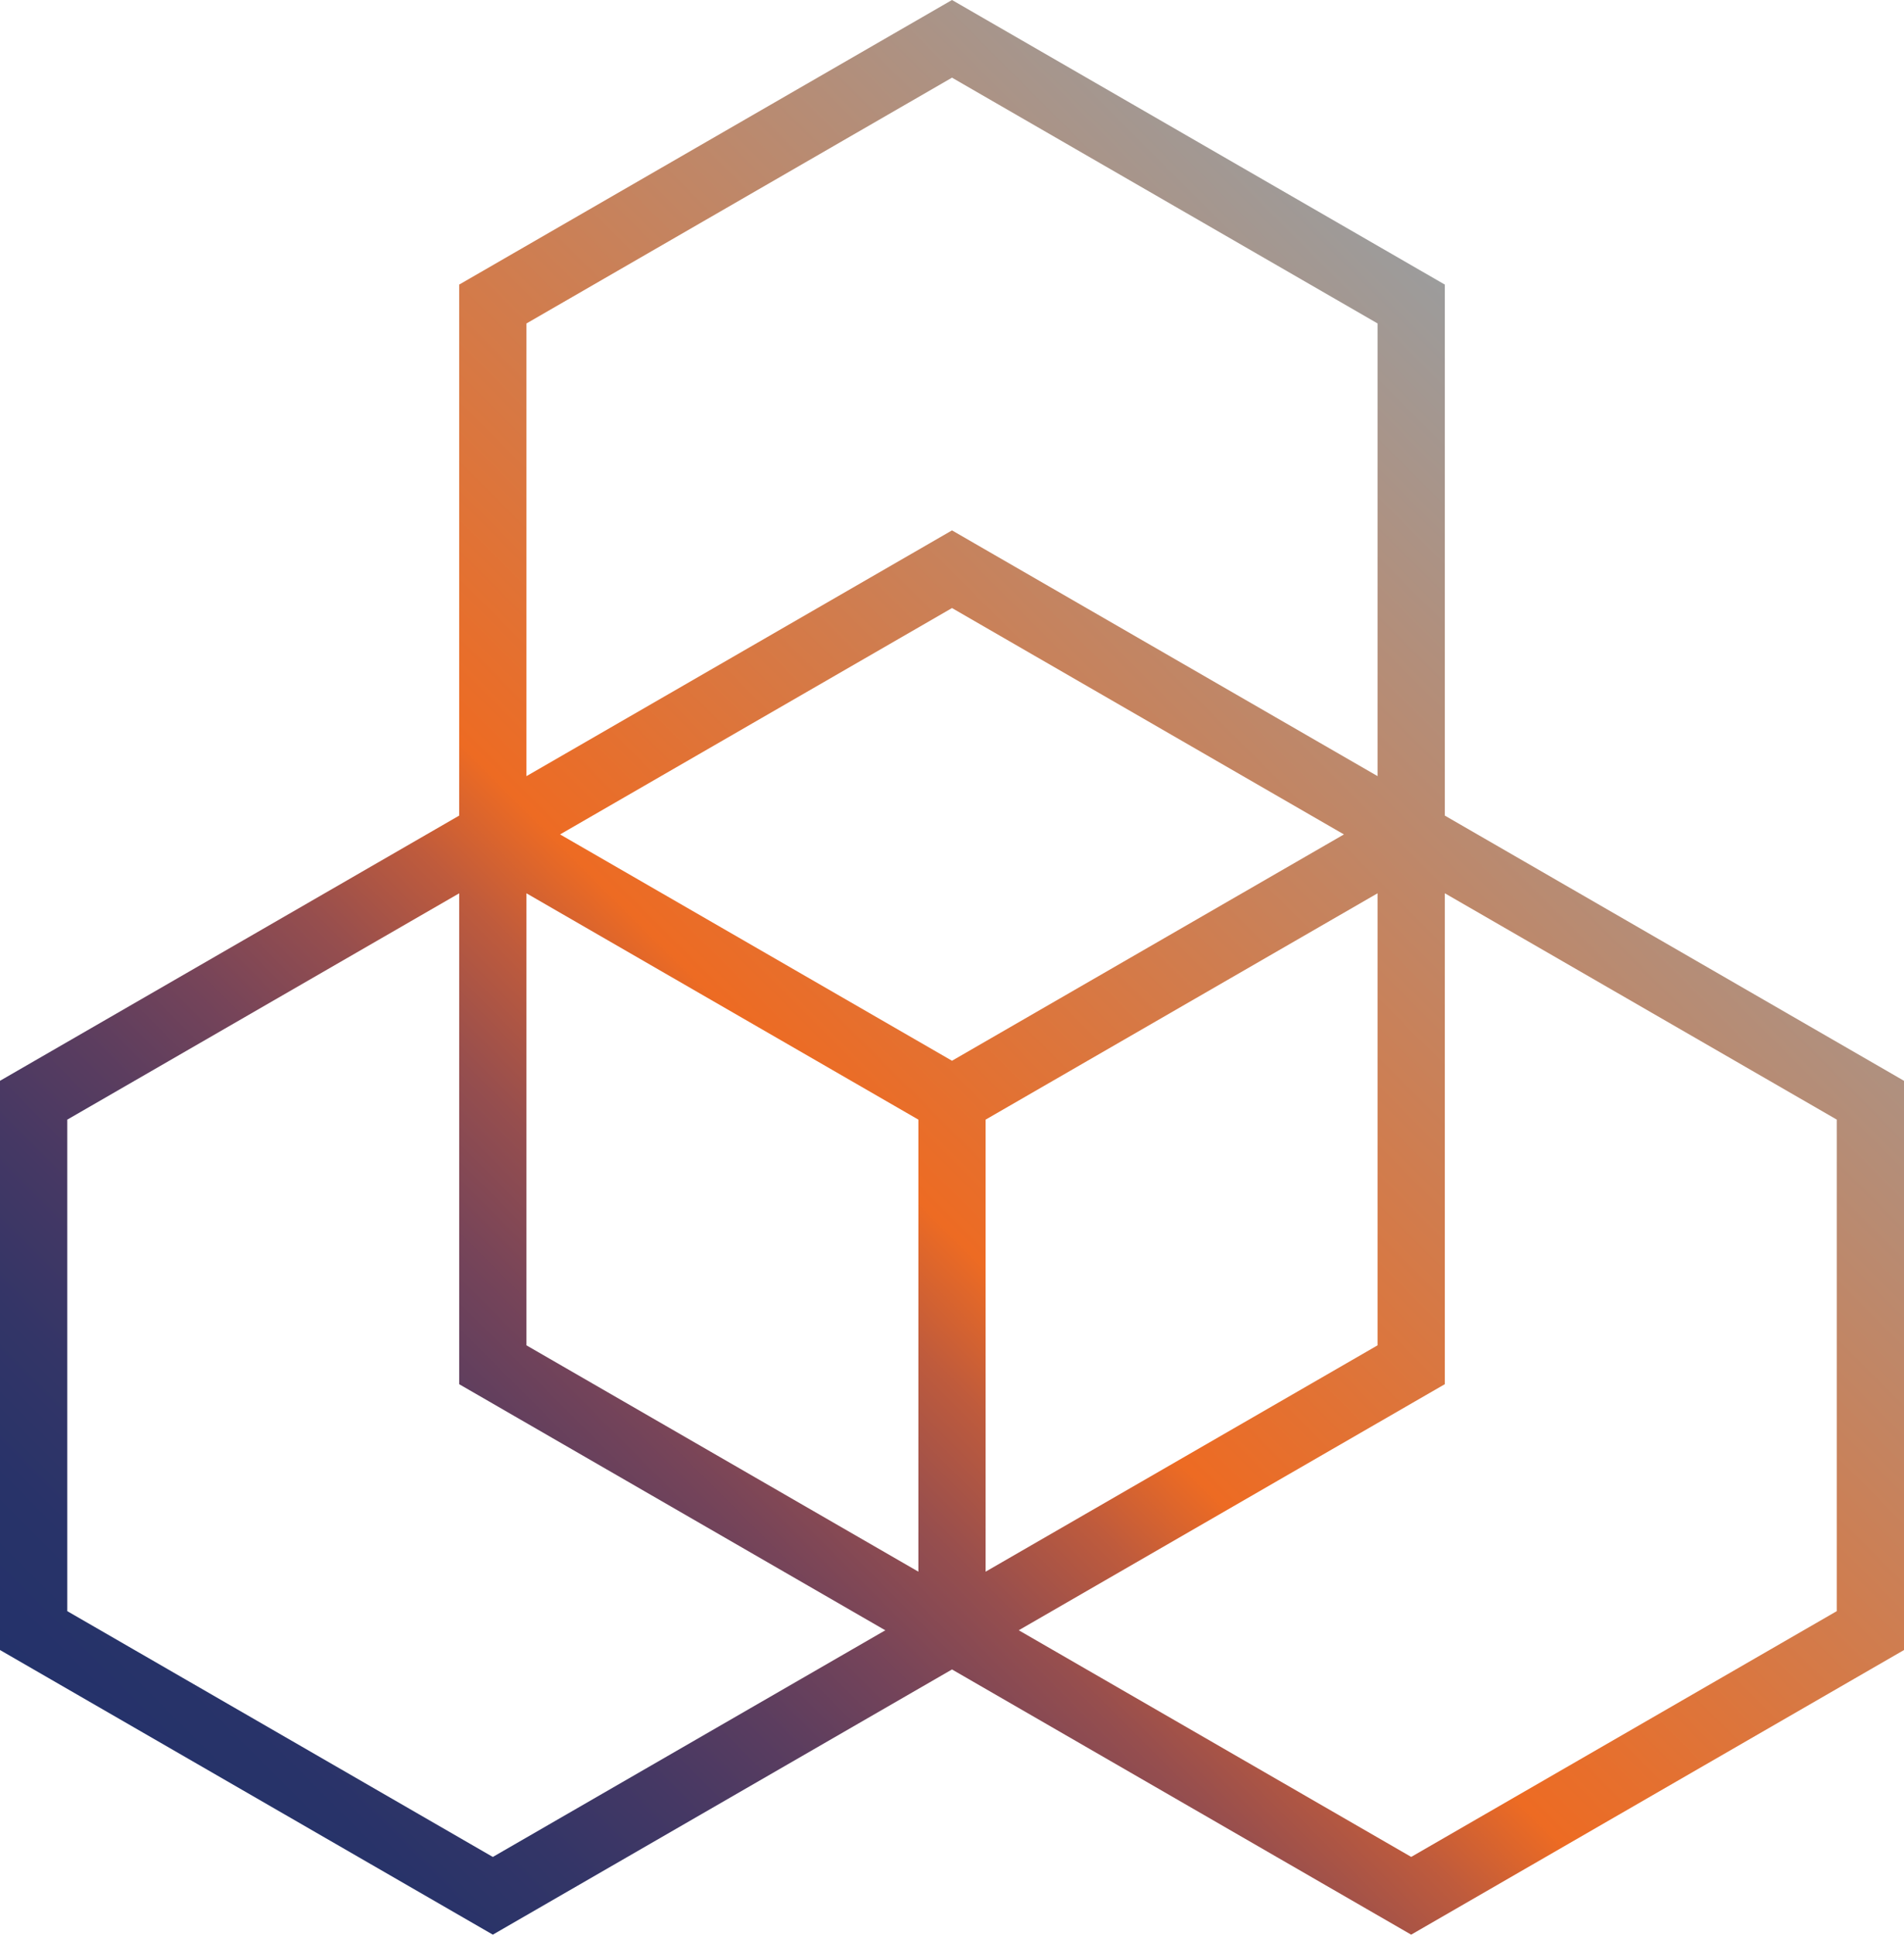 <?xml version="1.0" encoding="UTF-8"?>
<svg enable-background="new 0 0 3349.17 550.74" slot="logo-app" version="1.1" viewBox="0 0 527.2 535.54" xmlns="http://www.w3.org/2000/svg"><linearGradient id="a" x1="69.095" x2="458.11" y1="525.84" y2="136.83" gradientUnits="userSpaceOnUse"><stop stop-color="#24326a" offset="0"/><stop stop-color="#283369" offset=".061"/><stop stop-color="#333567" offset=".123"/><stop stop-color="#453864" offset=".185"/><stop stop-color="#5b3d5f" offset=".247"/><stop stop-color="#764459" offset=".309"/><stop stop-color="#964e4e" offset=".372"/><stop stop-color="#bf5b3c" offset=".434"/><stop stop-color="#ed6b23" offset=".487"/><stop stop-color="#9c9c9c" offset="1"/></linearGradient><path d="m400.06 225.77v-146.99l-136.46-78.78-136.46 78.78v146.99l-127.14 73.41v157.57l136.46 78.79 127.14-73.41 127.14 73.41 136.46-78.79v-157.57zm-136.46 67.86-108.52-62.65 108.52-62.66 108.52 62.66zm-117.83-46.35 108.52 62.65v125.13l-108.52-62.65zm127.14 62.65 108.52-62.65v125.13l-108.52 62.65zm-127.14-220.39 117.83-68.04 117.83 68.03v125.31l-117.83-68.02-117.83 68.03zm-127.14 356.45v-136.06l108.52-62.65v135.89l117.98 68.12-108.67 62.74zm489.95 0-117.83 68.03-108.67-62.74 117.98-68.12v-135.89l108.52 62.65z" fill="url(#a)"/></svg>
